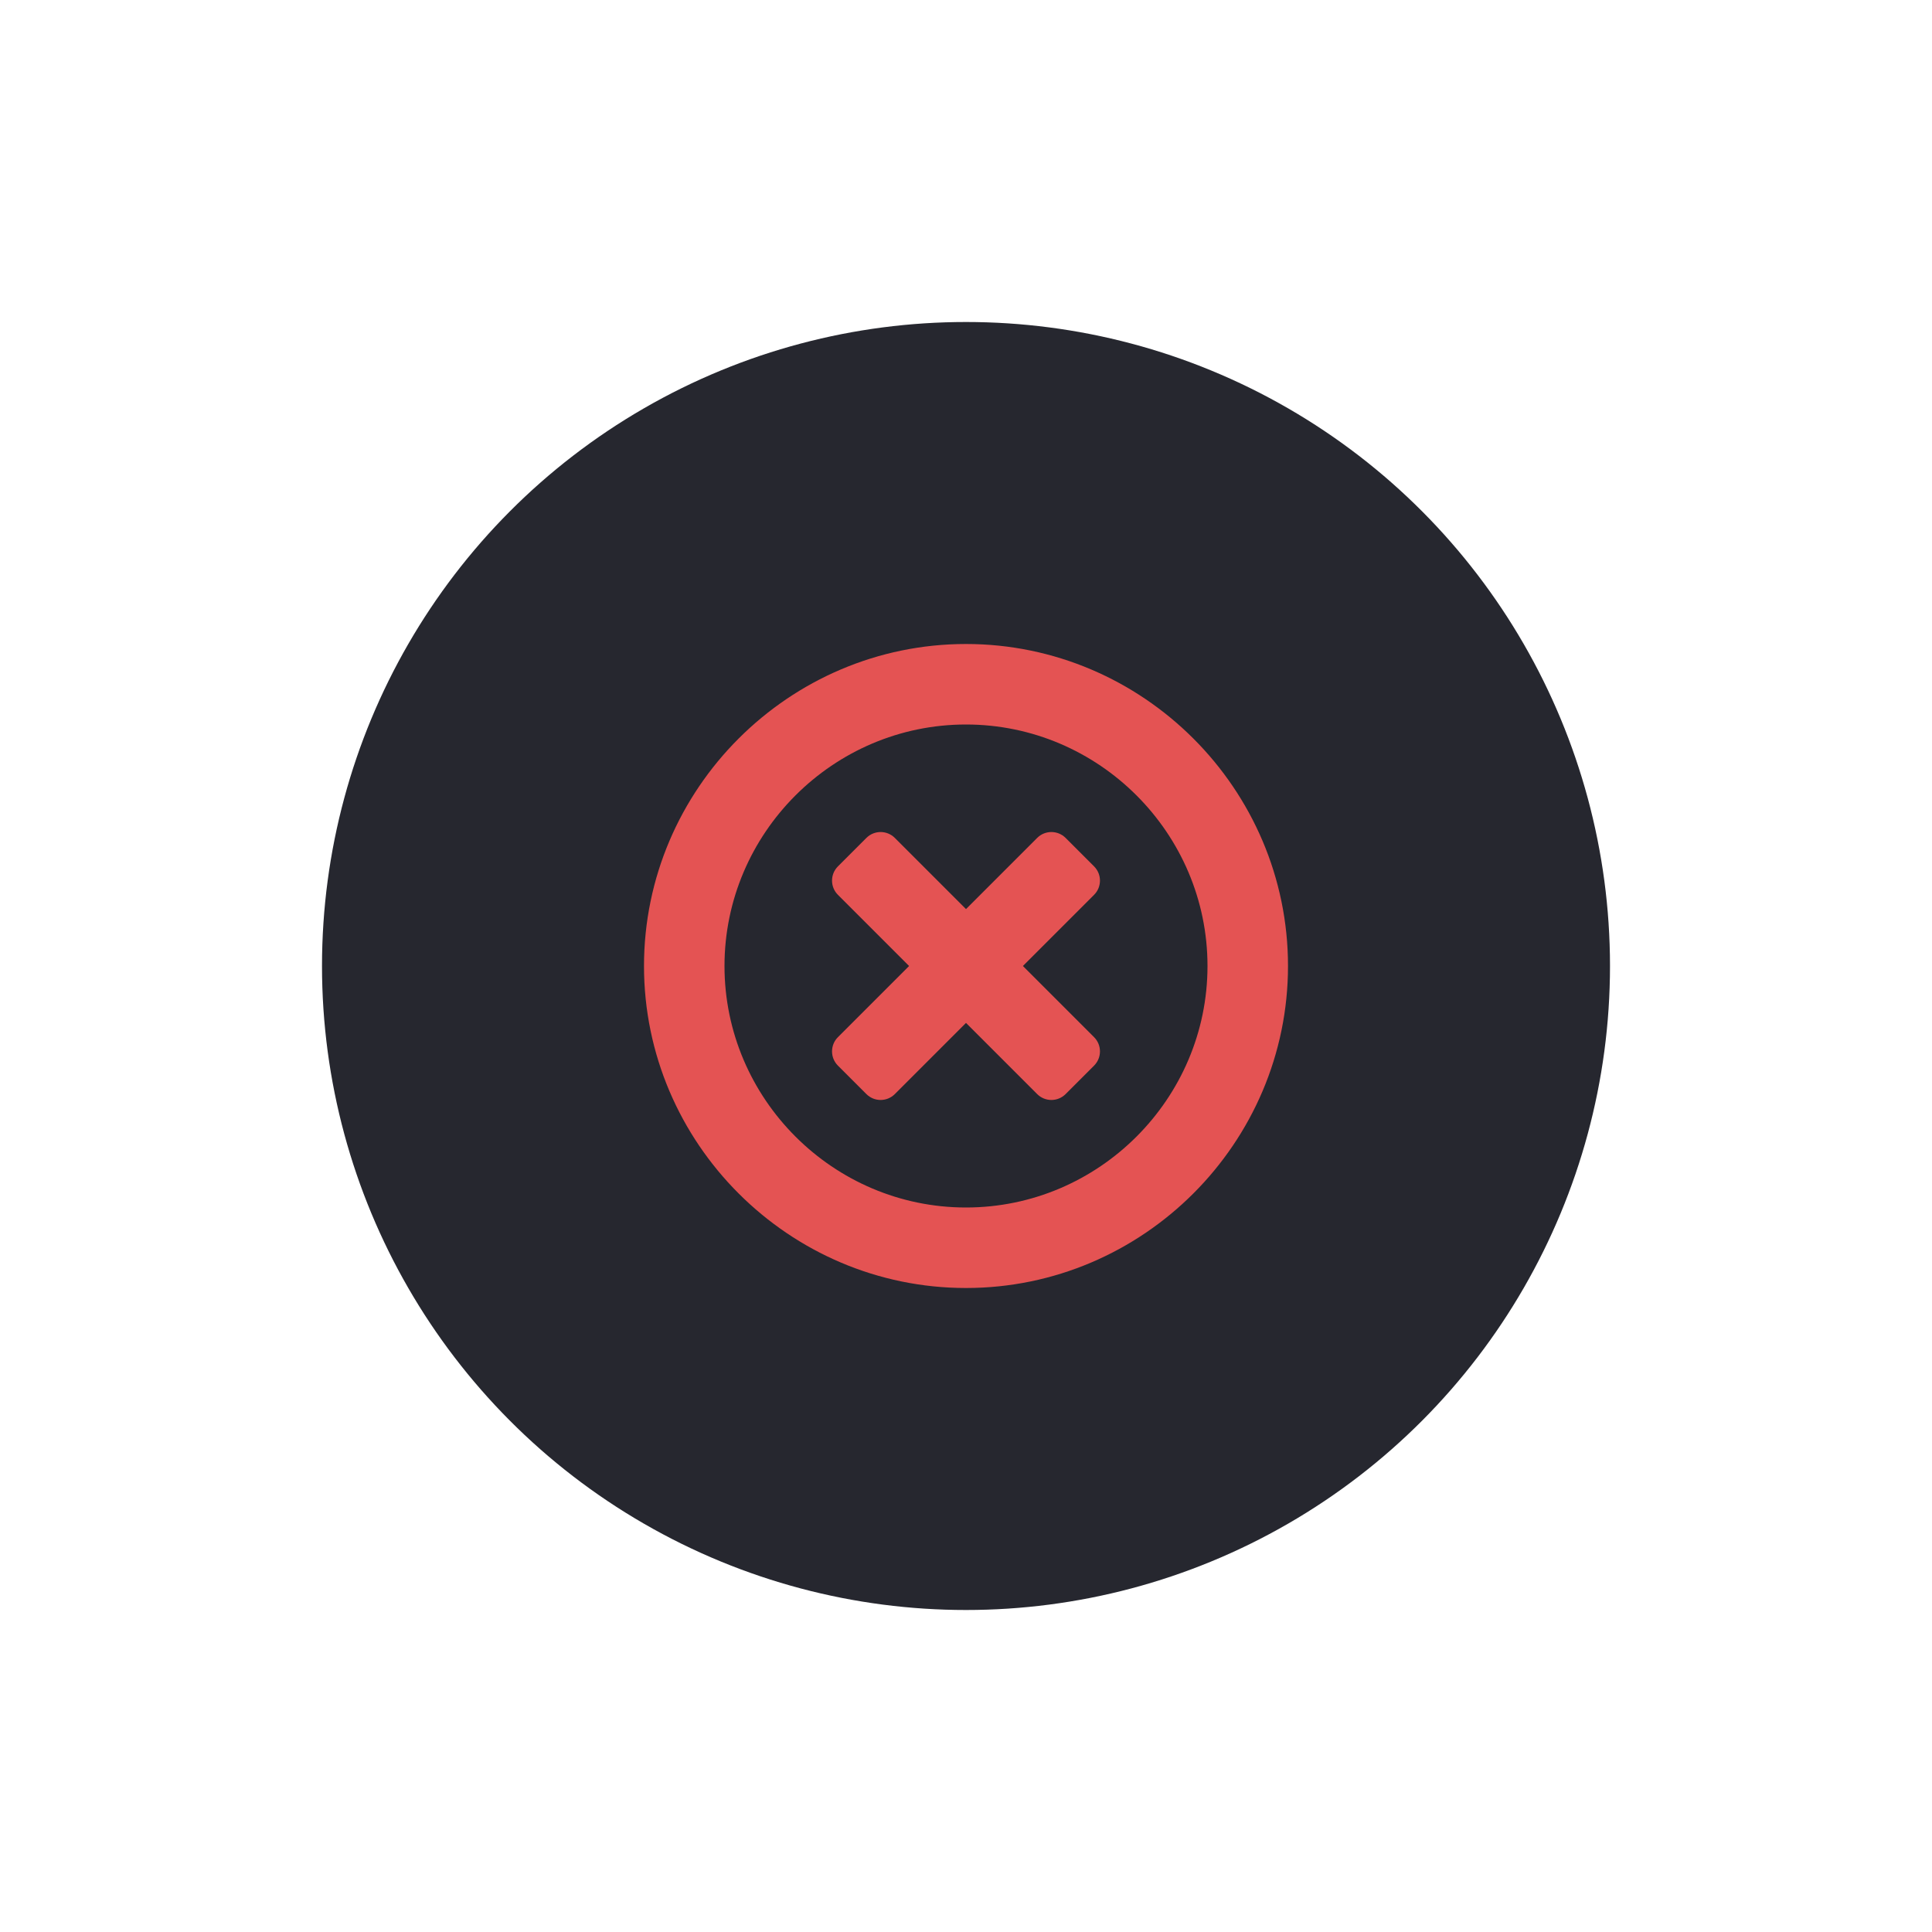 <svg xmlns="http://www.w3.org/2000/svg" width="48" height="48" viewBox="0 0 48 48"><g fill="none" fill-rule="evenodd"><rect width="48" height="48"/><g transform="translate(8 8)"><circle cx="16" cy="16" r="16" fill="#26272F"/><g fill="#E45353" fill-rule="nonzero" transform="translate(8 8)"><path d="M8,0 C3.6,0 0,3.6 0,8 C0,12.4 3.6,16 8,16 C12.4,16 16,12.4 16,8 C16,3.6 12.4,0 8,0 Z M8,14 C4.7,14 2,11.3 2,8 C2,4.7 4.7,2 8,2 C11.3,2 14,4.7 14,8 C14,11.3 11.3,14 8,14 Z"/><path d="M9.414,8 L11.182,6.232 C11.377,6.037 11.377,5.72 11.182,5.525 L10.475,4.818 C10.28,4.623 9.963,4.623 9.768,4.818 L8,6.586 L6.232,4.818 C6.037,4.623 5.72,4.623 5.525,4.818 L4.818,5.525 C4.623,5.72 4.623,6.037 4.818,6.232 L6.586,8 L4.818,9.768 C4.623,9.963 4.623,10.28 4.818,10.475 L5.525,11.182 C5.72,11.377 6.037,11.377 6.232,11.182 L8,9.414 L9.768,11.182 C9.963,11.377 10.28,11.377 10.475,11.182 L11.182,10.475 C11.377,10.28 11.377,9.963 11.182,9.768 L9.414,8 Z"/></g></g></g></svg>